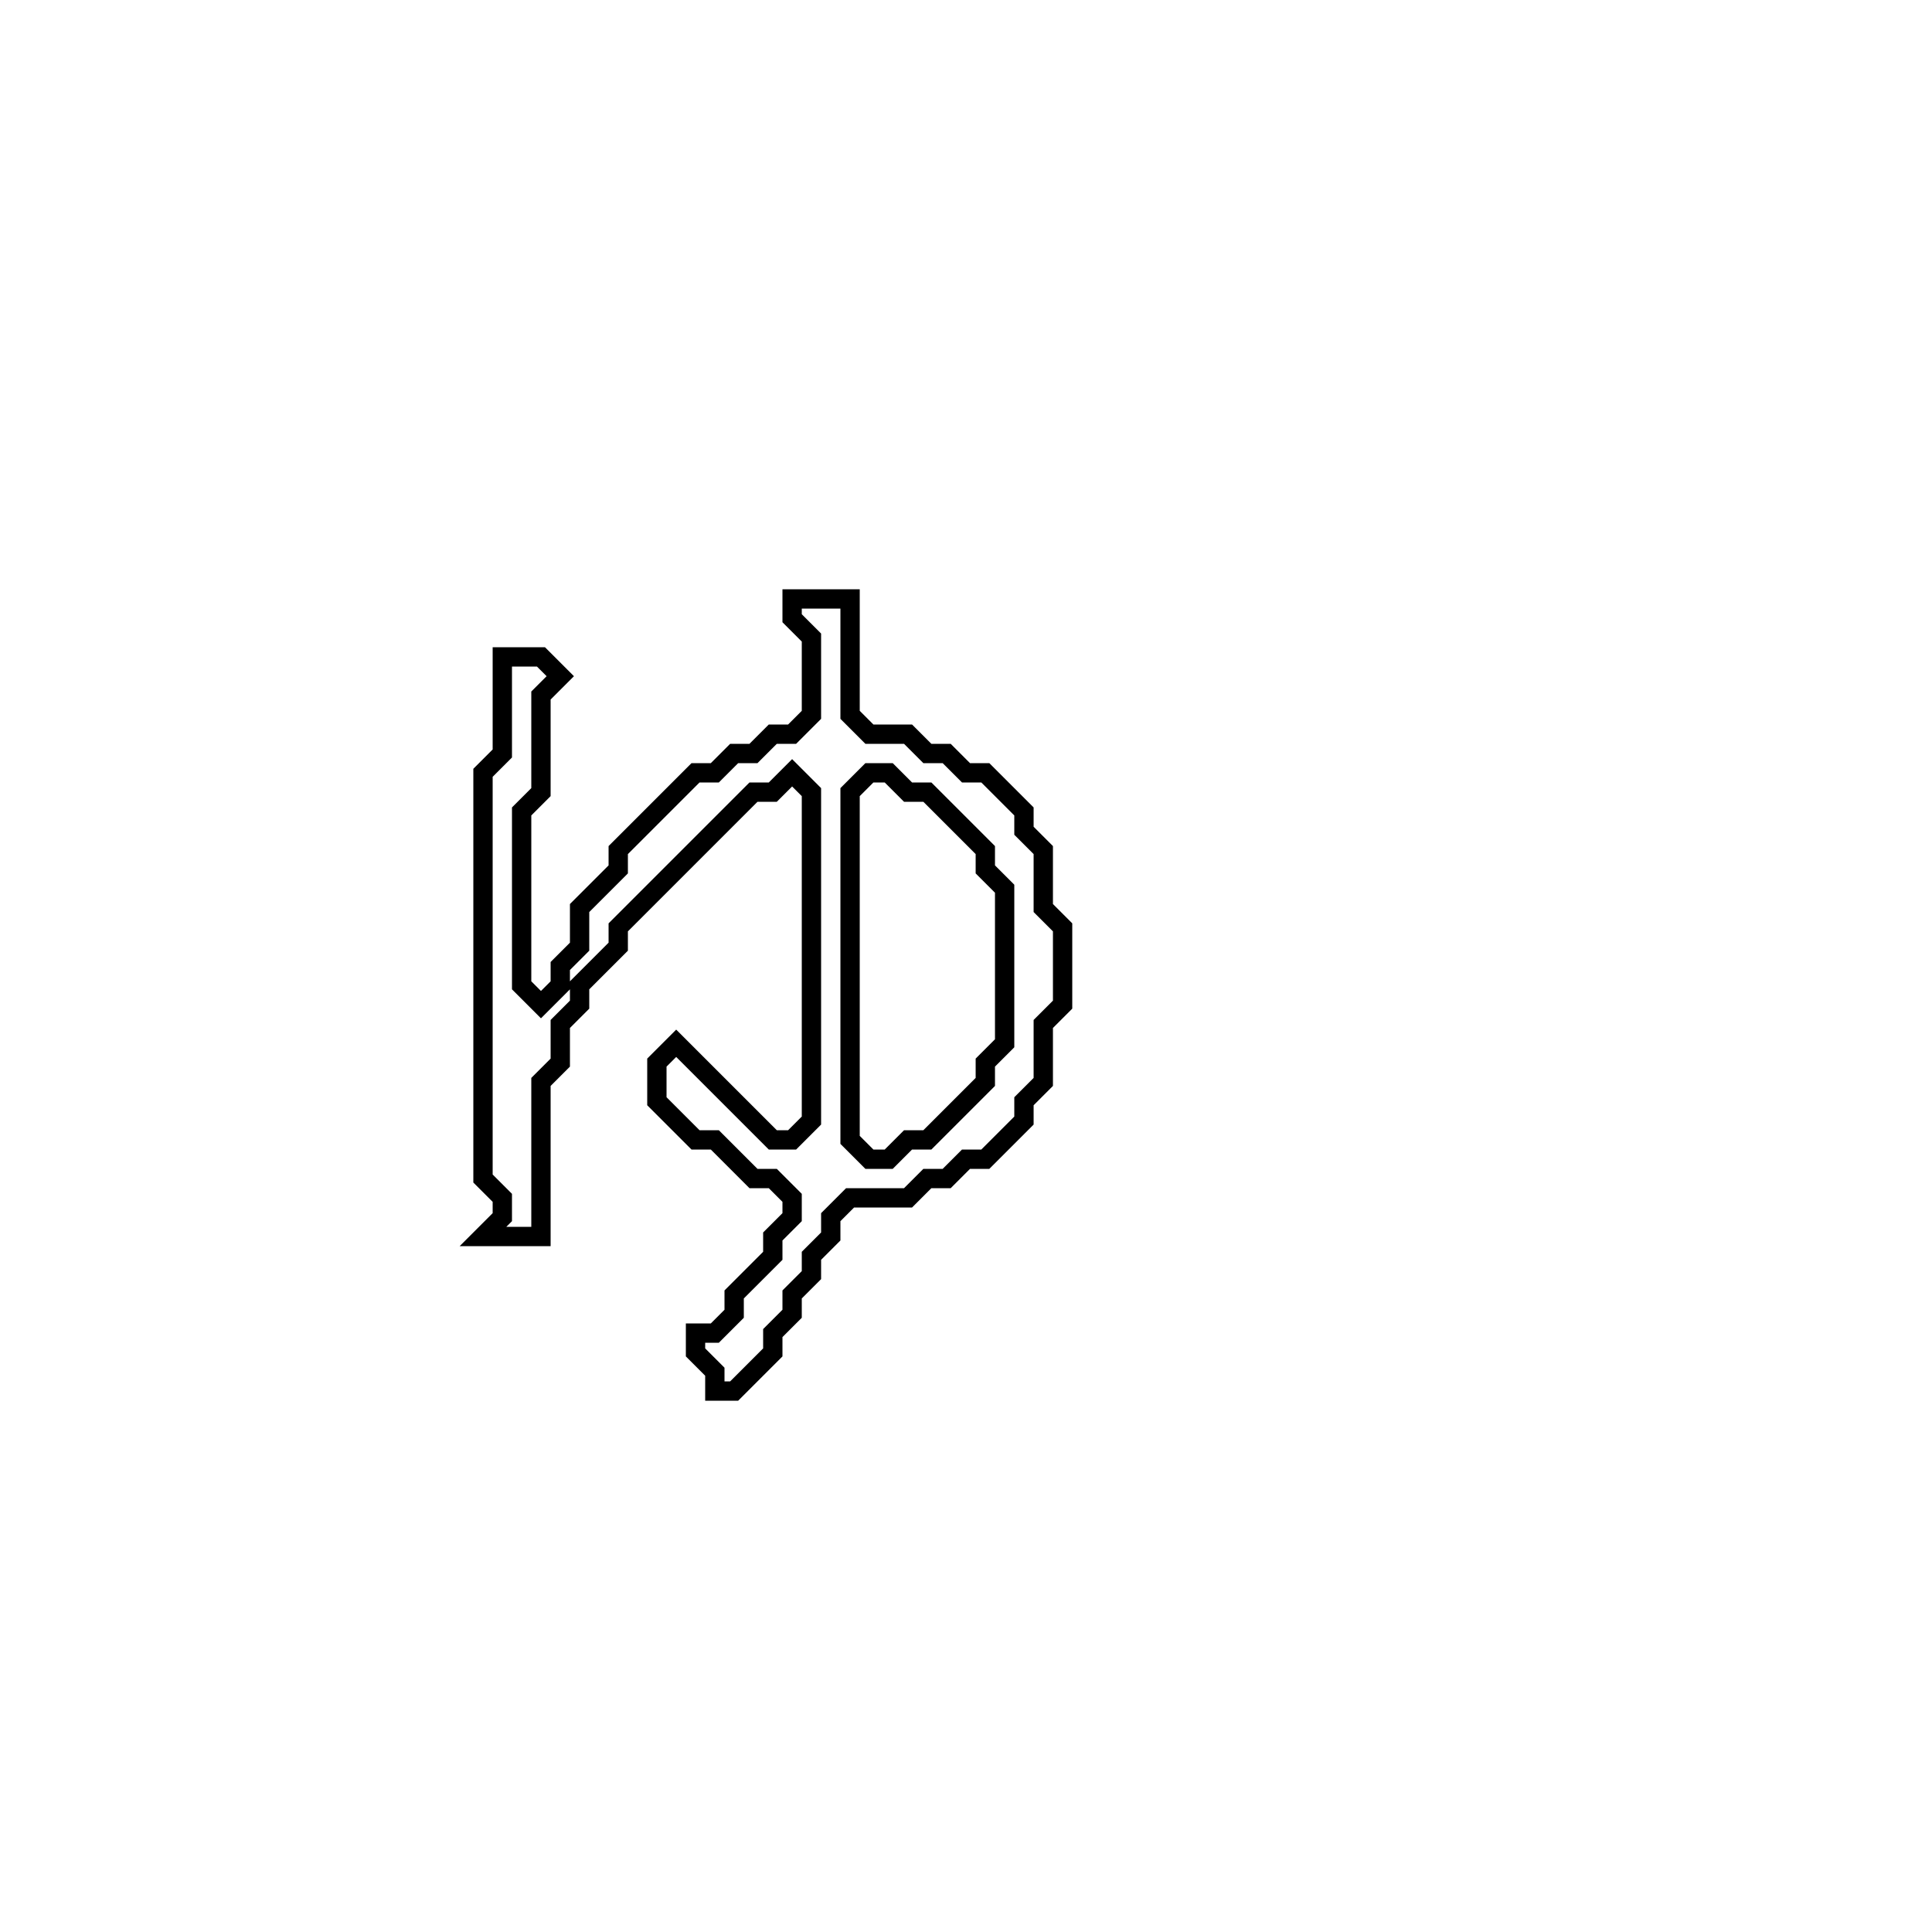<?xml version="1.0" encoding="utf-8" ?>
<svg baseProfile="full" height="100" version="1.1" width="100" xmlns="http://www.w3.org/2000/svg" xmlns:ev="http://www.w3.org/2001/xml-events" xmlns:xlink="http://www.w3.org/1999/xlink"><defs /><polygon fill="none" id="1" points="41,31 41,32 42,33 42,37 41,38 40,38 39,39 38,39 37,40 36,40 32,44 32,45 30,47 30,49 29,50 29,51 28,52 27,51 27,42 28,41 28,36 29,35 28,34 26,34 26,39 25,40 25,61 26,62 26,63 25,64 28,64 28,56 29,55 29,53 30,52 30,51 32,49 32,48 39,41 40,41 41,40 42,41 42,58 41,59 40,59 35,54 34,55 34,57 36,59 37,59 39,61 40,61 41,62 41,63 40,64 40,65 38,67 38,68 37,69 36,69 36,70 37,71 37,72 38,72 40,70 40,69 41,68 41,67 42,66 42,65 43,64 43,63 44,62 47,62 48,61 49,61 50,60 51,60 53,58 53,57 54,56 54,53 55,52 55,48 54,47 54,44 53,43 53,42 51,40 50,40 49,39 48,39 47,38 45,38 44,37 44,31" stroke="black" stroke-width="1" /><polygon fill="none" id="2" points="44,41 45,40 46,40 47,41 48,41 51,44 51,45 52,46 52,54 51,55 51,56 48,59 47,59 46,60 45,60 44,59" stroke="black" stroke-width="1" /></svg>